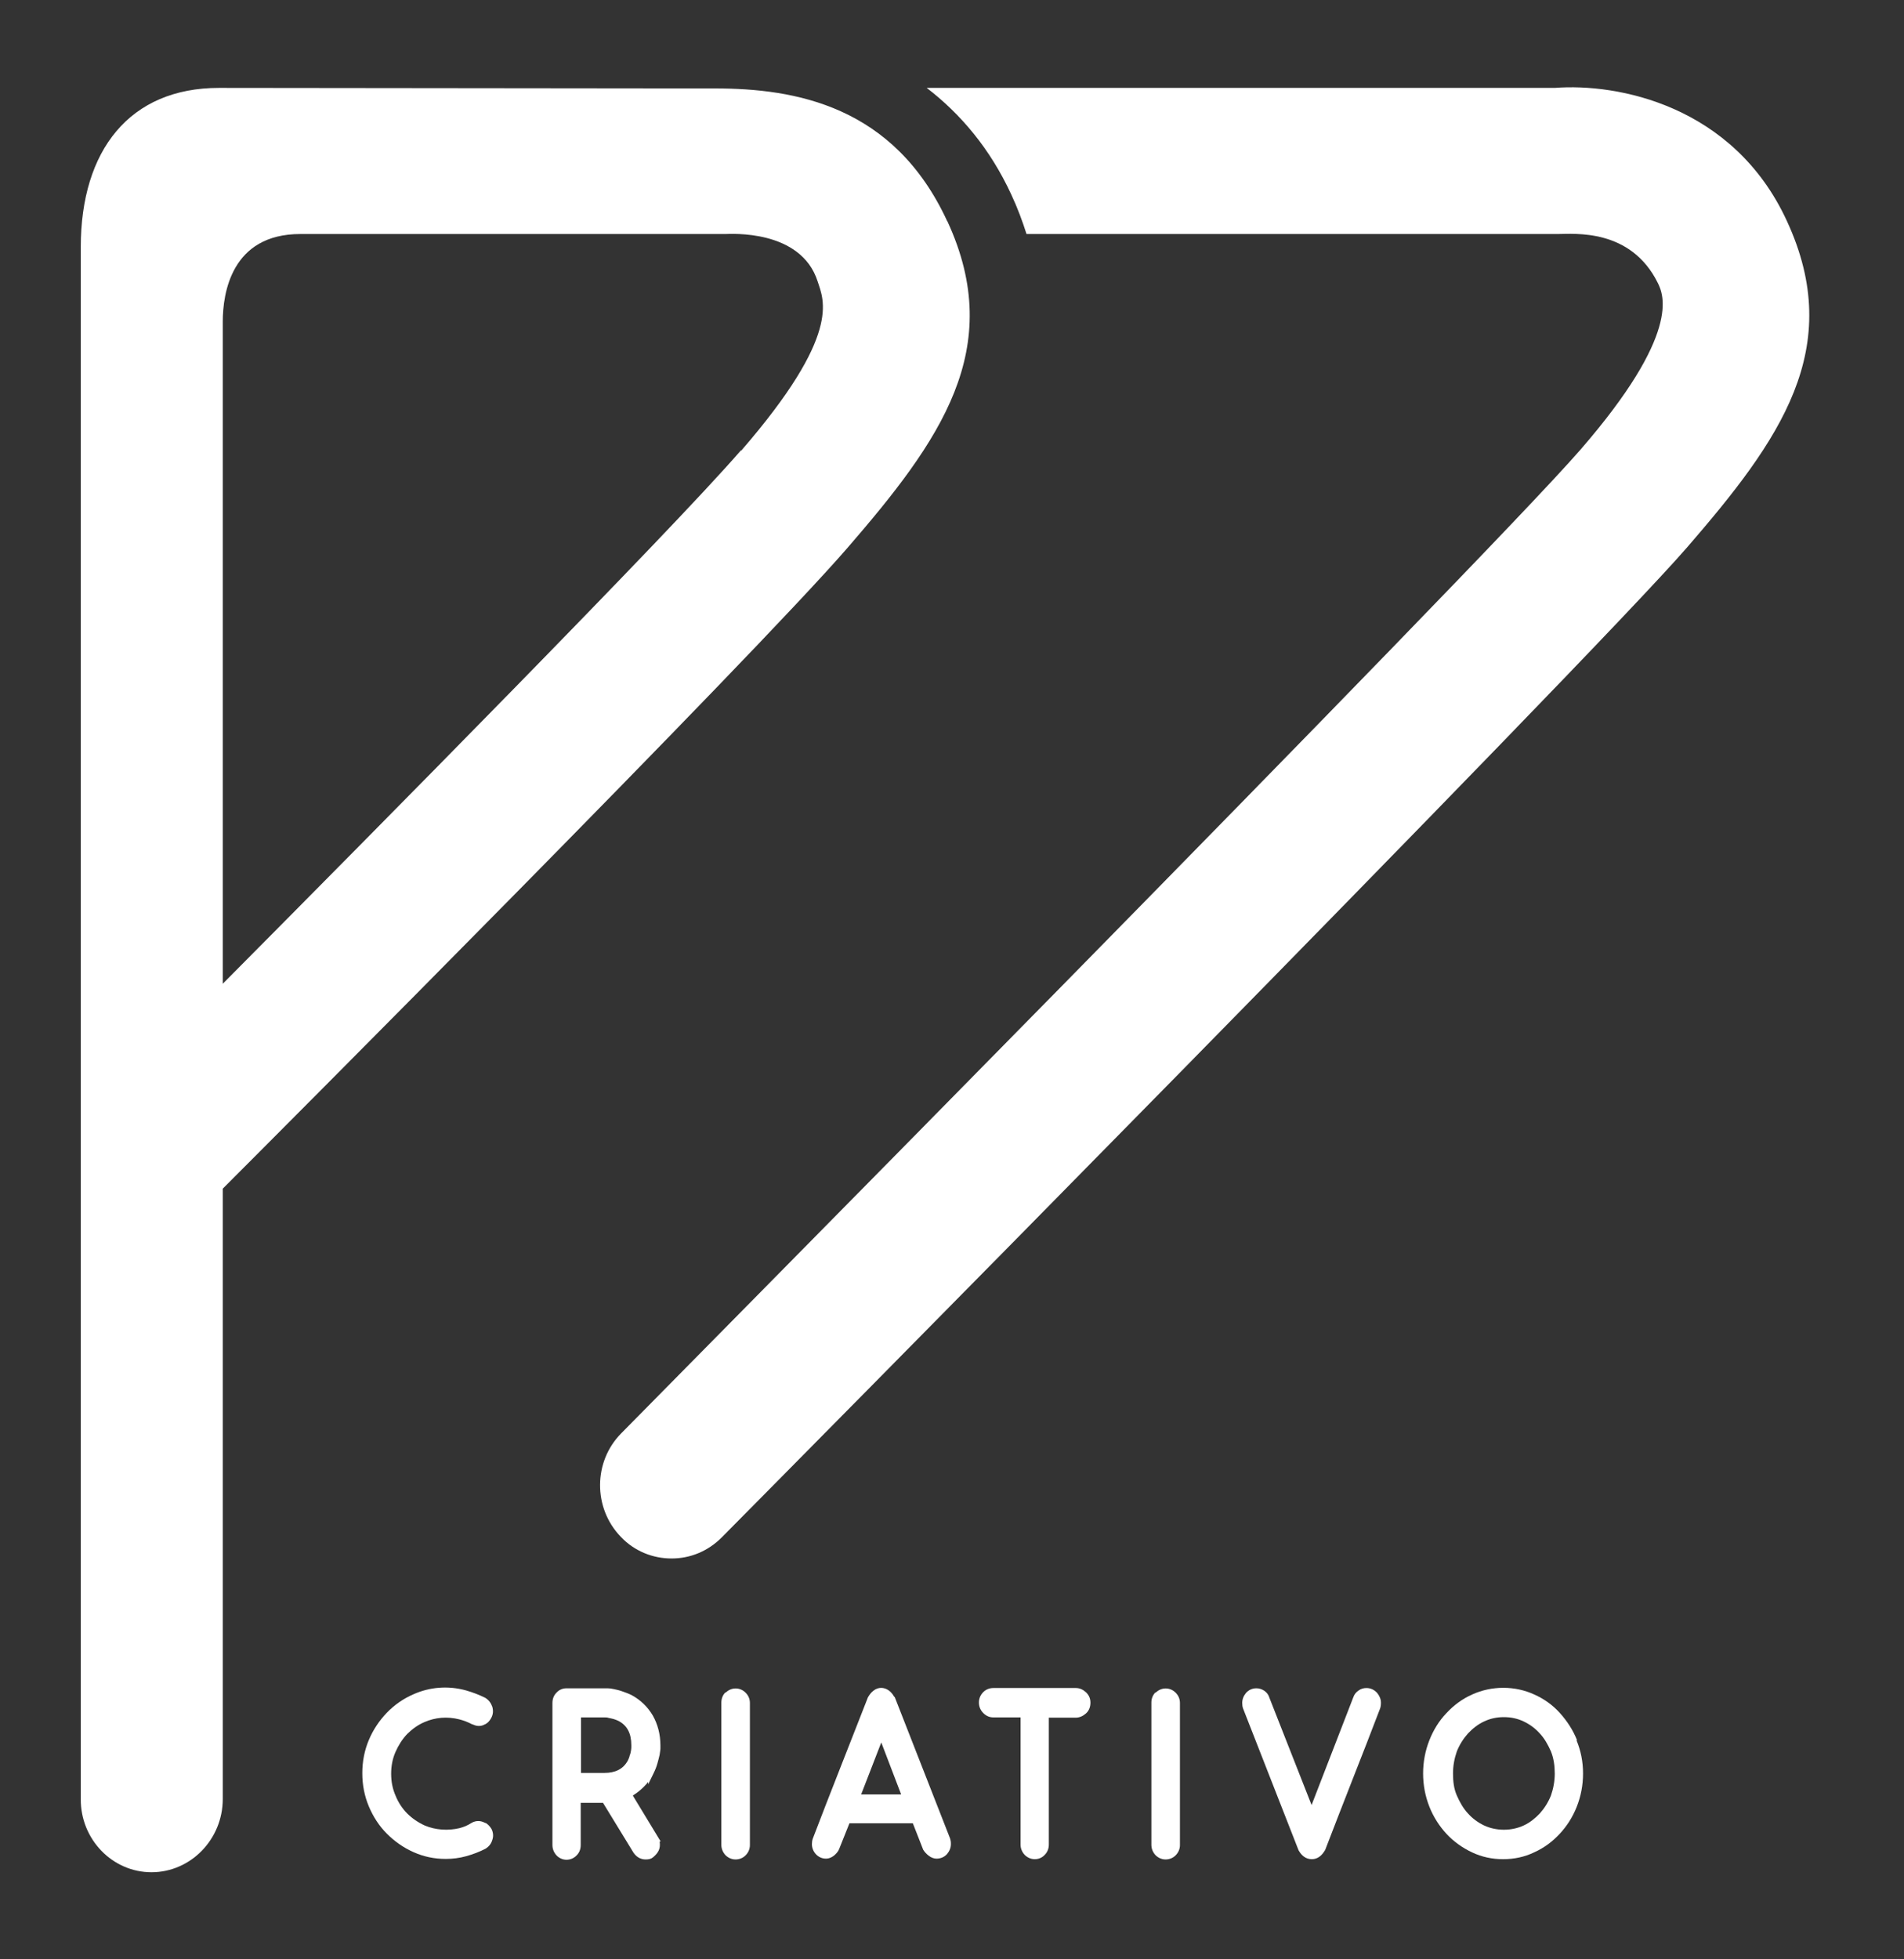 <?xml version="1.0" encoding="UTF-8"?>
<svg id="Camada_2" data-name="Camada 2" xmlns="http://www.w3.org/2000/svg" viewBox="0 0 70 72">
  <rect x="0" y="0" width="70" height="72" fill="#333333" stroke="none"/>
  <defs>
    <style>
      .cls-1 {
        fill: #fff;
      }
    </style>
  </defs>
  <g id="Camada_2-2" data-name="Camada 2-2">
    <g id="Layer_1" data-name="Layer 1">
      <g>
        <g>
          <path class="cls-1" d="M17.84,66.99c-.16-.09-.34-.1-.51,0h0c-.14,.09-.28,.15-.44,.19-.42,.1-.88,.07-1.28-.1-.24-.11-.46-.26-.64-.44-.18-.18-.33-.41-.43-.66-.11-.25-.16-.52-.16-.8s.05-.55,.16-.8c.11-.25,.25-.47,.43-.66,.18-.18,.4-.34,.64-.44,.39-.17,.83-.21,1.27-.1,.16,.04,.32,.1,.47,.18,.03,.01,.07,.02,.11,.04,.16,.05,.27,.02,.4-.05,.09-.05,.15-.13,.2-.22,.07-.13,.08-.26,.04-.41-.05-.14-.13-.25-.26-.33-.22-.11-.46-.2-.7-.27-.68-.19-1.36-.12-1.94,.14-.37,.16-.7,.39-.98,.68-.27,.28-.5,.62-.66,1-.16,.38-.24,.79-.24,1.22s.08,.84,.24,1.22,.38,.72,.66,1,.6,.51,.98,.68,.77,.25,1.19,.25c.24,0,.5-.03,.75-.1,.25-.07,.49-.16,.72-.28,.12-.08,.2-.18,.24-.32,.05-.14,.03-.28-.03-.4-.06-.1-.13-.17-.21-.22h0Z"/>
          <path class="cls-1" d="M23.28,65.97c.15-.09,.28-.2,.4-.32,.05-.06,.11-.11,.15-.17v.09l.2-.41c.06-.12,.11-.25,.14-.36s.06-.22,.08-.31c.01-.09,.03-.17,.03-.24v-.11c0-.41-.1-.78-.28-1.1-.19-.32-.45-.57-.78-.75-.12-.06-.24-.1-.35-.14s-.21-.06-.3-.08c-.09-.02-.17-.03-.23-.03-.06,0-.11,0-.12,0h-1.39c-.14,0-.27,.05-.37,.16-.1,.1-.15,.23-.15,.38v5.22c0,.14,.05,.27,.15,.38,.21,.22,.54,.21,.74,0,.1-.1,.15-.23,.15-.38v-1.55h.82l1.12,1.83c.11,.16,.26,.25,.45,.25,.11,0,.2-.02,.27-.08s.14-.13,.18-.2c.05-.08,.07-.17,.07-.25,0-.04,0-.08-.01-.13h.04l-1.02-1.68h0Zm-.08-1.65c-.01,.06-.02,.12-.05,.19-.01,.06-.04,.13-.07,.19-.17,.31-.46,.45-.86,.45h-.86v-2.04h.86c.05,0,.11,0,.16,.02,.05,.01,.11,.02,.18,.04,.06,.02,.12,.04,.18,.07,.32,.17,.47,.46,.47,.89v.06s0,.08-.01,.13h0Z"/>
          <path class="cls-1" d="M26.67,62.19c-.1,.1-.15,.23-.15,.38v5.22c0,.14,.05,.27,.15,.38,.1,.1,.23,.16,.37,.16s.27-.05,.37-.15,.16-.23,.16-.38v-5.22c0-.14-.05-.27-.16-.38-.21-.21-.53-.2-.73,0h0Z"/>
          <path class="cls-1" d="M32.88,62.36c-.05-.09-.11-.17-.19-.23-.18-.14-.41-.14-.58,0-.08,.06-.14,.14-.2,.24-.33,.84-.67,1.71-1.02,2.6s-.69,1.76-1.01,2.6c-.02,.06-.03,.13-.03,.2,0,.13,.05,.26,.14,.36,.1,.11,.23,.17,.38,.17,.1,0,.2-.04,.29-.11,.08-.07,.15-.14,.19-.24l.38-.95h2.33l.38,.97c.05,.08,.11,.15,.2,.22,.09,.07,.19,.11,.29,.11,.16,0,.29-.06,.39-.17,.09-.11,.14-.23,.14-.37,0-.08-.01-.14-.03-.2l-2.04-5.21h0Zm.25,3.58h-1.47l.74-1.91,.73,1.91Z"/>
          <path class="cls-1" d="M39.56,62.03h-3.04c-.14,0-.27,.05-.37,.15s-.16,.23-.16,.38,.05,.28,.16,.39,.23,.16,.37,.16h1v4.67c0,.14,.05,.27,.15,.38,.1,.1,.23,.16,.37,.16s.27-.05,.37-.16c.1-.1,.15-.23,.15-.38v-4.66h.99c.14,0,.27-.06,.38-.16s.16-.24,.16-.39-.05-.27-.16-.38c-.11-.1-.23-.16-.38-.16Z"/>
          <path class="cls-1" d="M42.48,62.19c-.1,.1-.15,.23-.15,.38v5.22c0,.14,.05,.27,.15,.38,.1,.1,.23,.16,.37,.16s.27-.05,.37-.15,.16-.23,.16-.38v-5.22c0-.14-.05-.27-.16-.38-.21-.21-.53-.2-.73,0h0Z"/>
          <path class="cls-1" d="M50.24,62.03c-.11,0-.21,.03-.29,.09-.09,.06-.16,.14-.2,.26l-1.53,3.95-1.55-3.94c-.03-.11-.1-.2-.19-.26-.09-.06-.19-.09-.29-.09-.15,0-.28,.06-.38,.17-.09,.11-.14,.23-.14,.37,0,.08,.01,.14,.03,.2l2.04,5.21c.05,.09,.11,.17,.19,.23,.09,.07,.19,.1,.3,.1,.1,0,.2-.03,.29-.1,.08-.06,.14-.14,.2-.24,.32-.83,.66-1.71,1.01-2.6,.35-.89,.69-1.76,1.01-2.6,.02-.06,.03-.12,.03-.21,0-.13-.05-.25-.14-.36-.11-.12-.24-.18-.4-.18h0Z"/>
          <path class="cls-1" d="M57.98,63.95c-.15-.38-.37-.71-.63-1s-.58-.52-.94-.68c-.71-.33-1.57-.33-2.29,0-.36,.16-.67,.39-.94,.68-.27,.28-.48,.62-.63,1-.15,.38-.23,.79-.23,1.22s.08,.84,.23,1.22c.15,.38,.37,.72,.63,1s.58,.51,.94,.68,.74,.25,1.14,.25,.79-.08,1.14-.25c.36-.16,.67-.39,.94-.68s.48-.62,.63-1c.15-.38,.23-.79,.23-1.22s-.08-.83-.24-1.22h0Zm-.82,1.22c0,.28-.05,.55-.14,.81-.1,.25-.24,.47-.41,.66-.17,.18-.37,.34-.59,.44-.45,.21-1.01,.21-1.46,0-.23-.11-.43-.26-.59-.44-.17-.18-.3-.41-.41-.66s-.14-.52-.14-.81,.05-.55,.14-.81c.1-.25,.24-.47,.41-.66,.17-.18,.37-.34,.59-.44,.23-.11,.47-.16,.73-.16s.5,.05,.73,.16,.43,.26,.59,.44c.17,.18,.3,.41,.41,.66,.1,.25,.14,.52,.14,.81h0Z"/>
        </g>
        <path class="cls-1" d="M65.69,8.11c-1.96-4.24-6.22-5.06-8.53-4.88h-23.09c1.24,.95,2.33,2.23,3.11,3.92,.23,.49,.41,.98,.56,1.45h19.53c.6,0,2.68-.22,3.68,1.8,.21,.43,.86,1.86-2.85,6.13-3.63,4.18-34.93,35.79-35.26,36.14-1.03,1.04-1.04,2.74-.02,3.8,.51,.54,1.19,.8,1.87,.8s1.33-.26,1.84-.77c1.37-1.38,31.76-32.08,35.5-36.39,3.4-3.93,5.84-7.3,3.66-12h0Z"/>
        <path class="cls-1" d="M34.82,8.12c-1.96-4.24-5.59-4.87-8.53-4.87l-18.24-.02c-3.28,0-5.08,2.29-5.08,5.85v57.03c-.01,1.48,1.16,2.69,2.6,2.69s2.62-1.21,2.62-2.69v-22.43c1.93-1.93,19.36-19.39,22.97-23.55,3.4-3.93,5.84-7.31,3.67-12h0Zm-7.58,8.43c-2.61,3.01-13.26,13.77-19.05,19.6V11.82c0-1.03,.31-3.22,2.85-3.22h15.63c.16,0,2.77-.19,3.39,1.74,.22,.69,.9,1.94-2.81,6.22Z"/>
      </g>
    </g>
  </g>
</svg>
